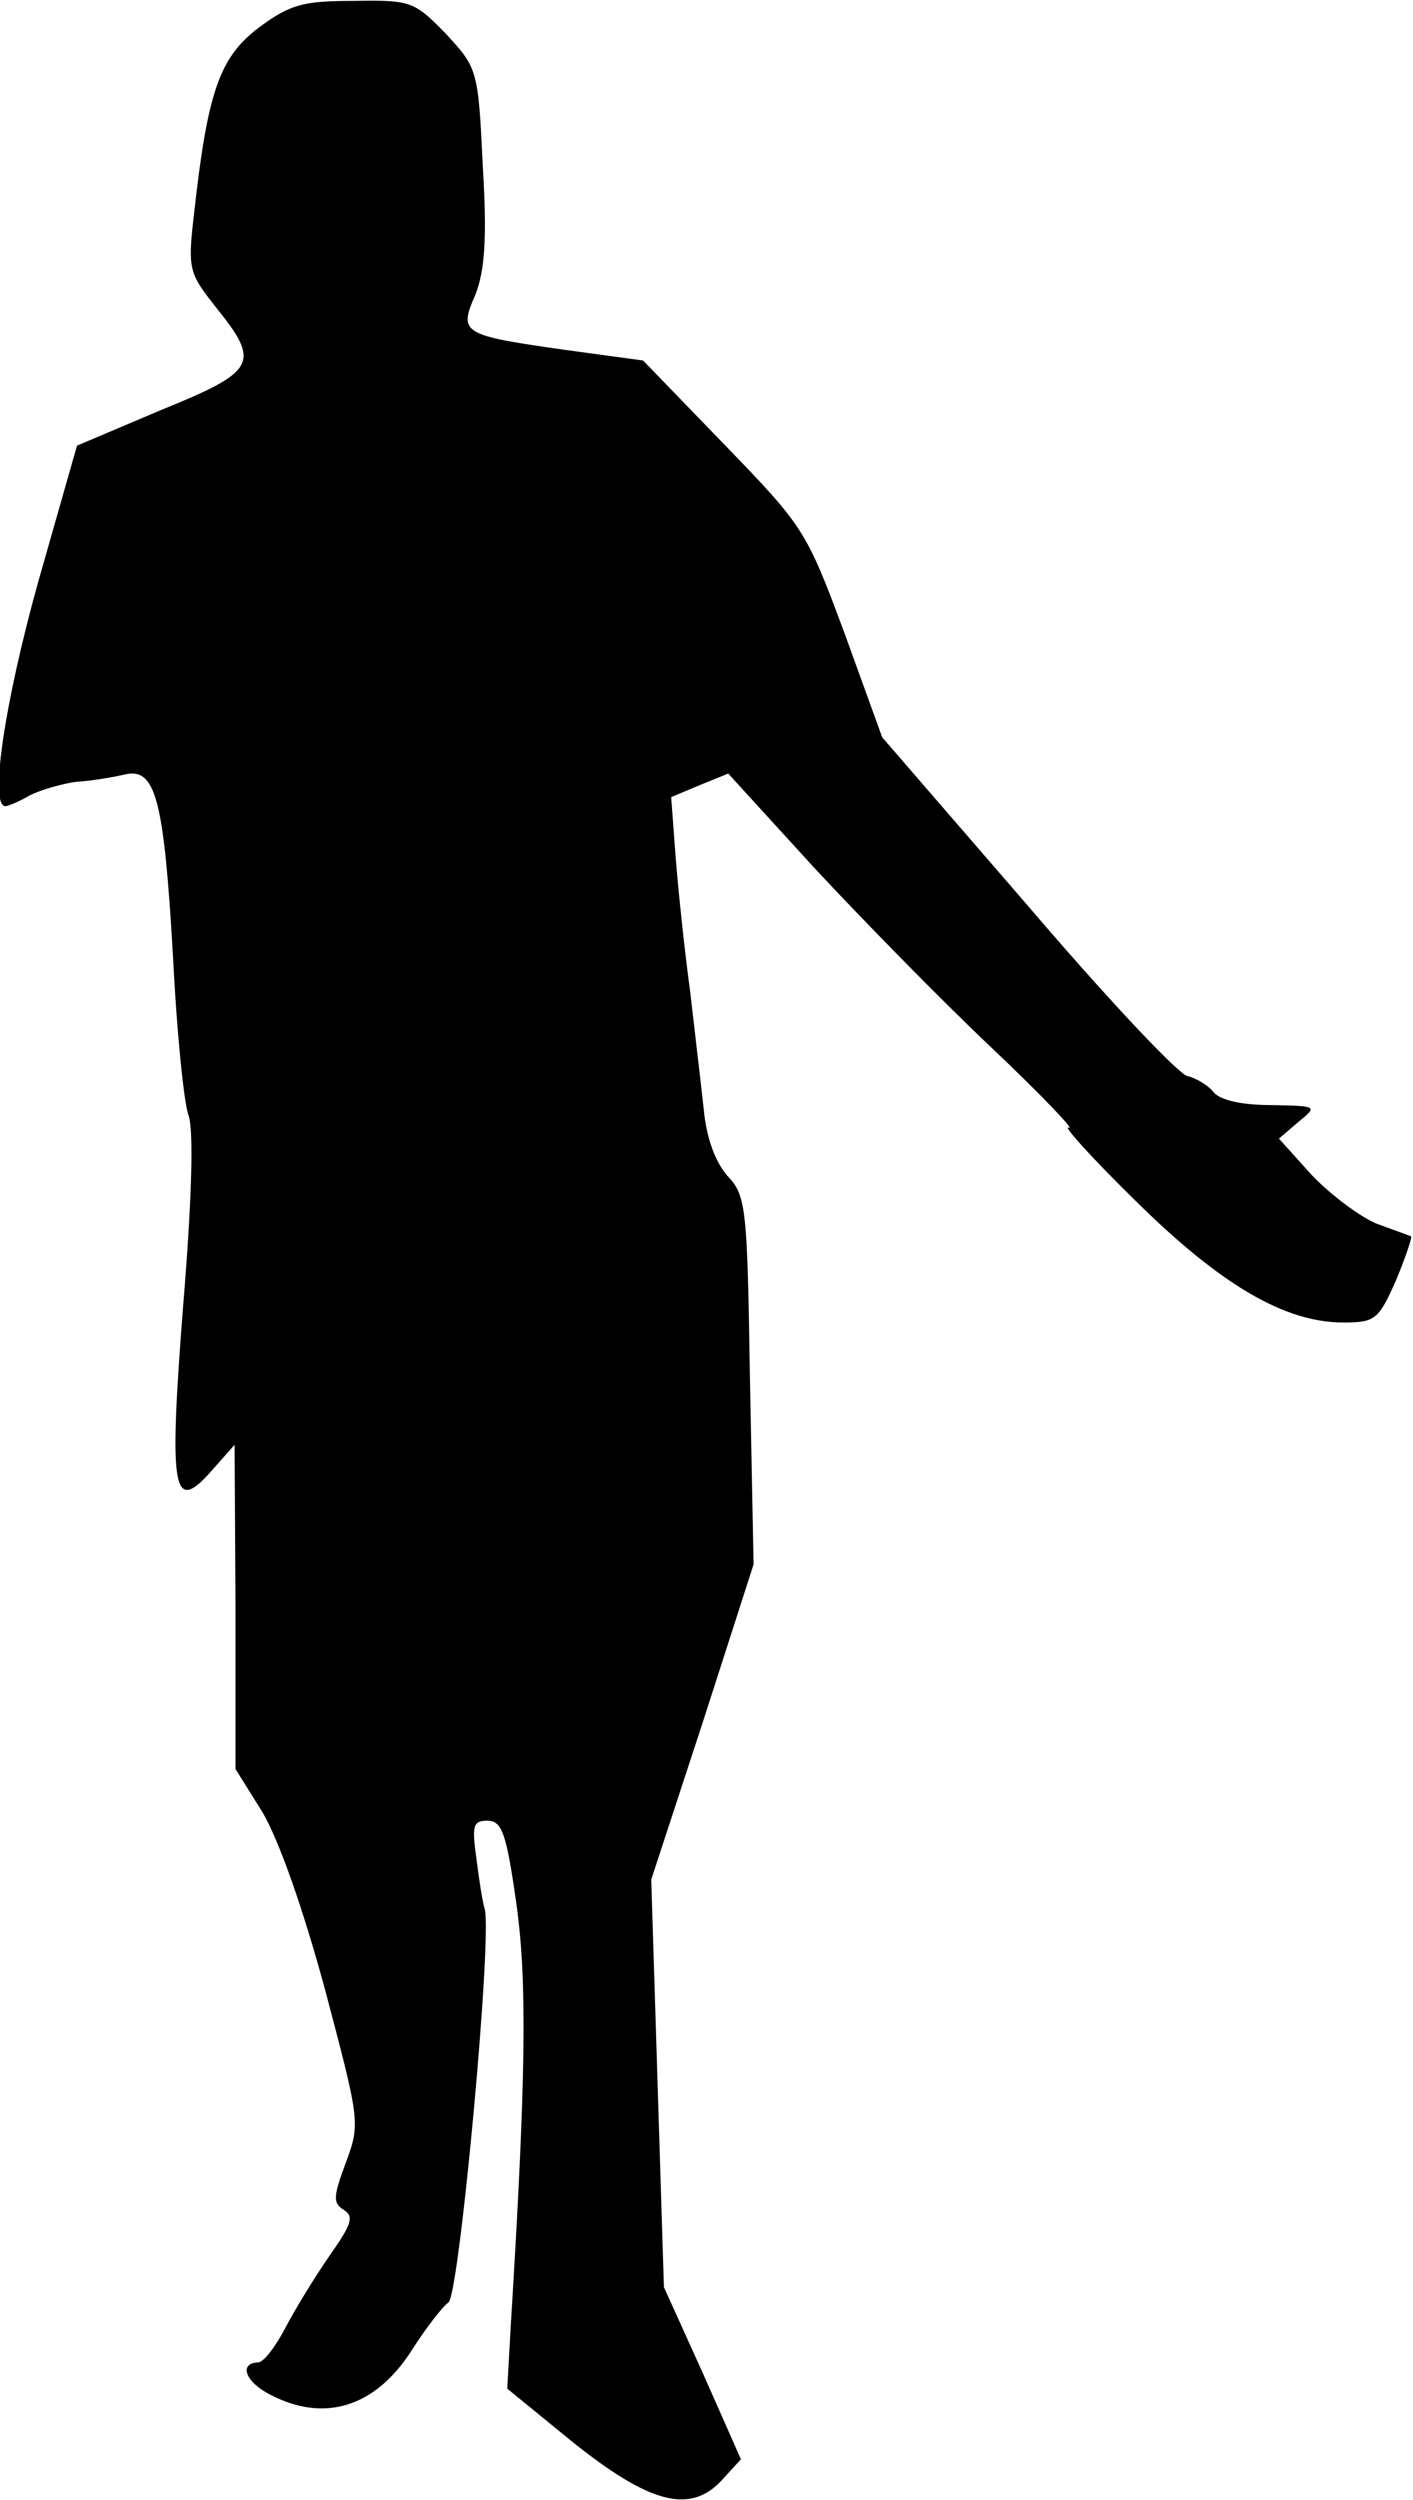 <?xml version="1.0" standalone="no"?>
<!DOCTYPE svg PUBLIC "-//W3C//DTD SVG 20010904//EN"
 "http://www.w3.org/TR/2001/REC-SVG-20010904/DTD/svg10.dtd">
<svg version="1.0" xmlns="http://www.w3.org/2000/svg"
 width="156pt" height="276pt" viewBox="0 0 156 276"
 preserveAspectRatio="xMidYMid meet">
<g transform="translate(0,276) scale(0.1,-0.1)"
fill="#000000" stroke="none">
<path fill="#000000" stroke="none" d="M285 2729 c-43 -33 -56 -71 -71 -207
-7 -60 -5 -64 25 -102 49 -61 44 -70 -62 -113 l-92 -39 -43 -151 c-37 -133
-54 -247 -36 -247 3 0 15 5 27 12 12 6 36 13 52 15 17 1 40 5 53 8 34 8 43
-28 53 -201 4 -82 12 -161 17 -175 6 -15 4 -93 -6 -213 -16 -207 -11 -229 34
-177 l23 26 1 -179 0 -179 30 -48 c18 -31 44 -104 69 -196 38 -144 39 -147 23
-190 -14 -38 -15 -45 -2 -53 11 -7 8 -16 -16 -50 -16 -23 -38 -59 -49 -80 -11
-21 -24 -38 -30 -38 -22 -1 -14 -22 14 -36 60 -31 116 -13 156 50 16 25 34 48
40 52 12 7 49 407 40 435 -2 6 -6 31 -9 55 -5 36 -4 42 12 42 16 0 21 -13 32
-91 12 -85 11 -189 -6 -465 l-4 -71 71 -58 c86 -69 131 -81 166 -43 l21 23
-42 95 -43 95 -7 225 -7 225 57 174 56 174 -4 203 c-3 191 -4 204 -25 226 -13
15 -23 41 -26 73 -3 28 -10 86 -15 130 -6 44 -13 110 -16 148 l-5 67 31 13 32
13 94 -103 c52 -56 140 -146 196 -199 55 -52 94 -93 86 -89 -8 4 24 -32 73
-80 94 -93 165 -135 230 -135 35 0 39 3 58 46 11 26 18 48 17 49 -2 1 -19 7
-38 14 -19 8 -51 32 -72 54 l-36 40 21 18 c22 18 22 18 -29 19 -32 0 -56 5
-64 14 -6 8 -20 16 -29 18 -10 2 -90 87 -177 189 l-160 185 -42 116 c-42 113
-45 117 -133 208 l-89 92 -88 12 c-112 16 -116 18 -97 61 10 26 13 61 8 142
-5 107 -6 108 -41 146 -35 36 -39 37 -102 36 -56 0 -70 -4 -105 -30z"/>
</g>
</svg>
